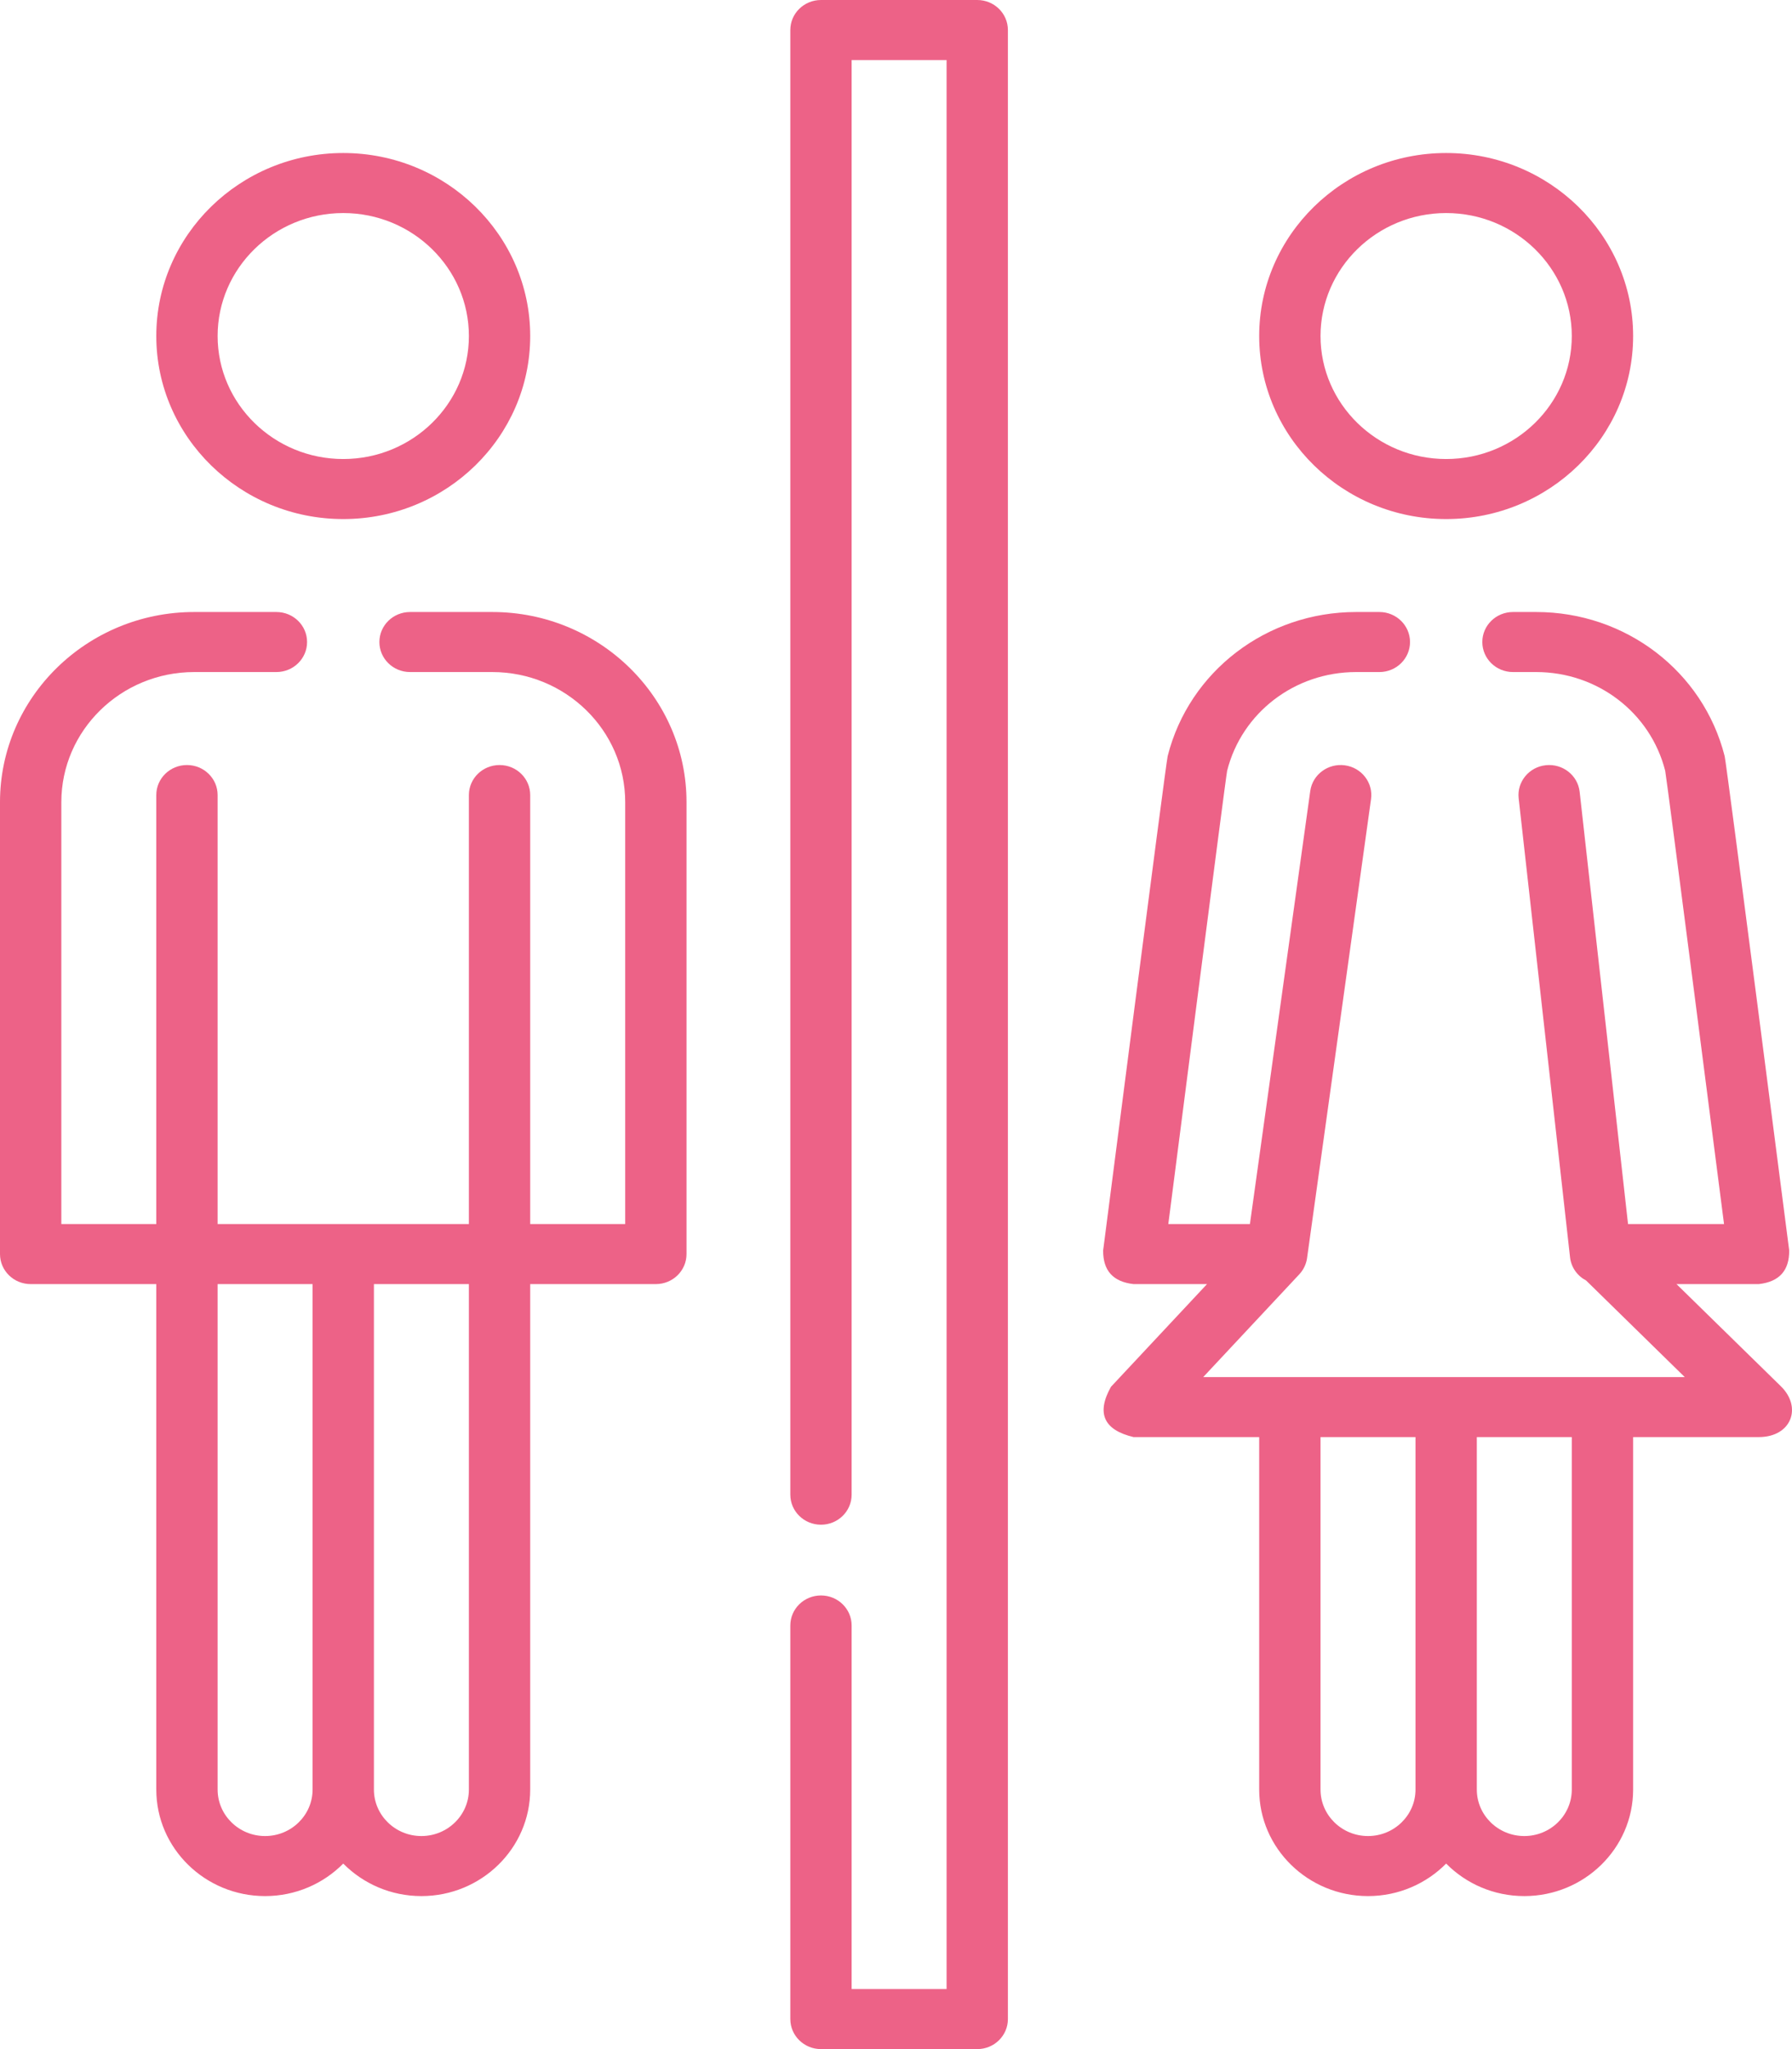 <svg width="70" height="80" viewBox="0 0 70 80" fill="none" xmlns="http://www.w3.org/2000/svg">
<path d="M38.174 80H32.07C31.408 80 30.872 79.475 30.872 78.828V63.461C30.872 62.814 31.408 62.289 32.07 62.289C32.731 62.289 33.267 62.814 33.267 63.461V77.656H36.976V2.344H33.267V58.355C33.267 59.002 32.731 59.527 32.07 59.527C31.408 59.527 30.872 59.002 30.872 58.355V1.172C30.872 0.525 31.408 0 32.07 0H38.174C38.835 0 39.371 0.525 39.371 1.172V78.828C39.371 79.475 38.835 80 38.174 80Z" fill="#E83B69" fill-opacity="0.8"/>
<path d="M13.408 20.265C17.435 20.265 20.711 17.059 20.711 13.119C20.711 9.179 17.435 5.974 13.408 5.974C9.381 5.974 6.105 9.179 6.105 13.119C6.105 17.059 9.381 20.265 13.408 20.265ZM13.408 8.318C16.114 8.318 18.316 10.472 18.316 13.119C18.316 15.767 16.114 17.921 13.408 17.921C10.702 17.921 8.501 15.767 8.501 13.119C8.5 10.472 10.702 8.318 13.408 8.318Z" fill="#E83B69" fill-opacity="0.8"/>
<path d="M19.231 23.894H16.018C15.356 23.894 14.82 24.419 14.82 25.066C14.82 25.713 15.356 26.238 16.018 26.238H19.231C22.093 26.238 24.422 28.516 24.422 31.316V47.789H20.711V31.04C20.711 30.393 20.175 29.868 19.514 29.868C18.852 29.868 18.316 30.393 18.316 31.04V47.788H8.501V31.04C8.501 30.393 7.964 29.868 7.303 29.868C6.641 29.868 6.105 30.393 6.105 31.04V47.789H2.396V31.316C2.396 28.516 4.724 26.238 7.586 26.238H10.797C11.459 26.238 11.995 25.713 11.995 25.066C11.995 24.419 11.459 23.894 10.797 23.894H7.586C3.403 23.894 0 27.223 0 31.316V48.961C0 49.608 0.536 50.133 1.198 50.133H6.105V69.867C6.105 72.16 8.012 74.026 10.355 74.026C11.553 74.026 12.635 73.538 13.408 72.757C14.181 73.538 15.264 74.026 16.461 74.026C18.805 74.026 20.711 72.16 20.711 69.867V50.133H25.619C26.281 50.133 26.817 49.608 26.817 48.961V31.316C26.817 27.223 23.414 23.894 19.231 23.894ZM10.355 71.682C9.333 71.682 8.501 70.868 8.501 69.867V50.133H12.21V69.867C12.21 70.868 11.378 71.682 10.355 71.682ZM18.316 69.867C18.316 70.868 17.483 71.682 16.461 71.682C15.438 71.682 14.606 70.868 14.606 69.867V50.133H18.316V69.867Z" fill="#E83B69" fill-opacity="0.8"/>
<path d="M56.49 20.265C60.517 20.265 63.794 17.059 63.794 13.119C63.794 9.179 60.517 5.974 56.49 5.974C52.464 5.974 49.187 9.179 49.187 13.119C49.187 17.059 52.464 20.265 56.49 20.265ZM56.49 8.318C59.197 8.318 61.398 10.472 61.398 13.119C61.398 15.767 59.197 17.921 56.49 17.921C53.784 17.921 51.583 15.767 51.583 13.119C51.583 10.472 53.784 8.318 56.49 8.318Z" fill="#E83B69" fill-opacity="0.8"/>
<path d="M65.488 50.133H68.702C69.503 50.044 69.899 49.605 69.89 48.816C69.89 48.816 67.441 29.795 67.37 29.523C66.529 26.209 63.502 23.894 60.009 23.894H59.101C58.439 23.894 57.903 24.419 57.903 25.066C57.903 25.713 58.439 26.238 59.101 26.238H60.009C62.399 26.238 64.47 27.821 65.047 30.094C65.095 30.279 67.345 47.789 67.345 47.789H63.595L61.705 30.912C61.633 30.269 61.041 29.805 60.383 29.875C59.726 29.945 59.251 30.524 59.323 31.168L61.33 49.088C61.375 49.487 61.621 49.817 61.958 49.993L65.81 53.763H62.611C62.606 53.762 47.001 53.763 47.001 53.763L50.753 49.752C50.916 49.579 51.025 49.352 51.057 49.119L53.556 31.198C53.645 30.557 53.186 29.966 52.531 29.879C51.876 29.792 51.272 30.24 51.182 30.881L48.825 47.789H45.637C45.637 47.789 47.886 30.279 47.936 30.087C48.511 27.82 50.581 26.238 52.971 26.238H53.882C54.543 26.238 55.079 25.713 55.079 25.066C55.079 24.419 54.543 23.894 53.882 23.894H52.971C49.478 23.894 46.452 26.208 45.613 29.515C45.54 29.795 43.092 48.816 43.092 48.816C43.083 49.605 43.479 50.044 44.28 50.133H47.149L43.397 54.143C42.819 55.173 43.113 55.828 44.28 56.106H49.187V69.867C49.187 72.16 51.094 74.026 53.438 74.026C54.635 74.026 55.717 73.538 56.49 72.757C57.264 73.539 58.346 74.026 59.543 74.026C61.887 74.026 63.794 72.16 63.794 69.867V56.106H68.702C69.98 56.106 70.415 54.934 69.549 54.106L65.488 50.133ZM53.438 71.682C52.415 71.682 51.583 70.868 51.583 69.868V56.107H55.293V69.868C55.293 70.868 54.461 71.682 53.438 71.682ZM61.398 69.867C61.398 70.868 60.566 71.682 59.543 71.682C58.52 71.682 57.688 70.868 57.688 69.867V56.106H61.398V69.867Z" fill="#E83B69" fill-opacity="0.8"/>
</svg>

